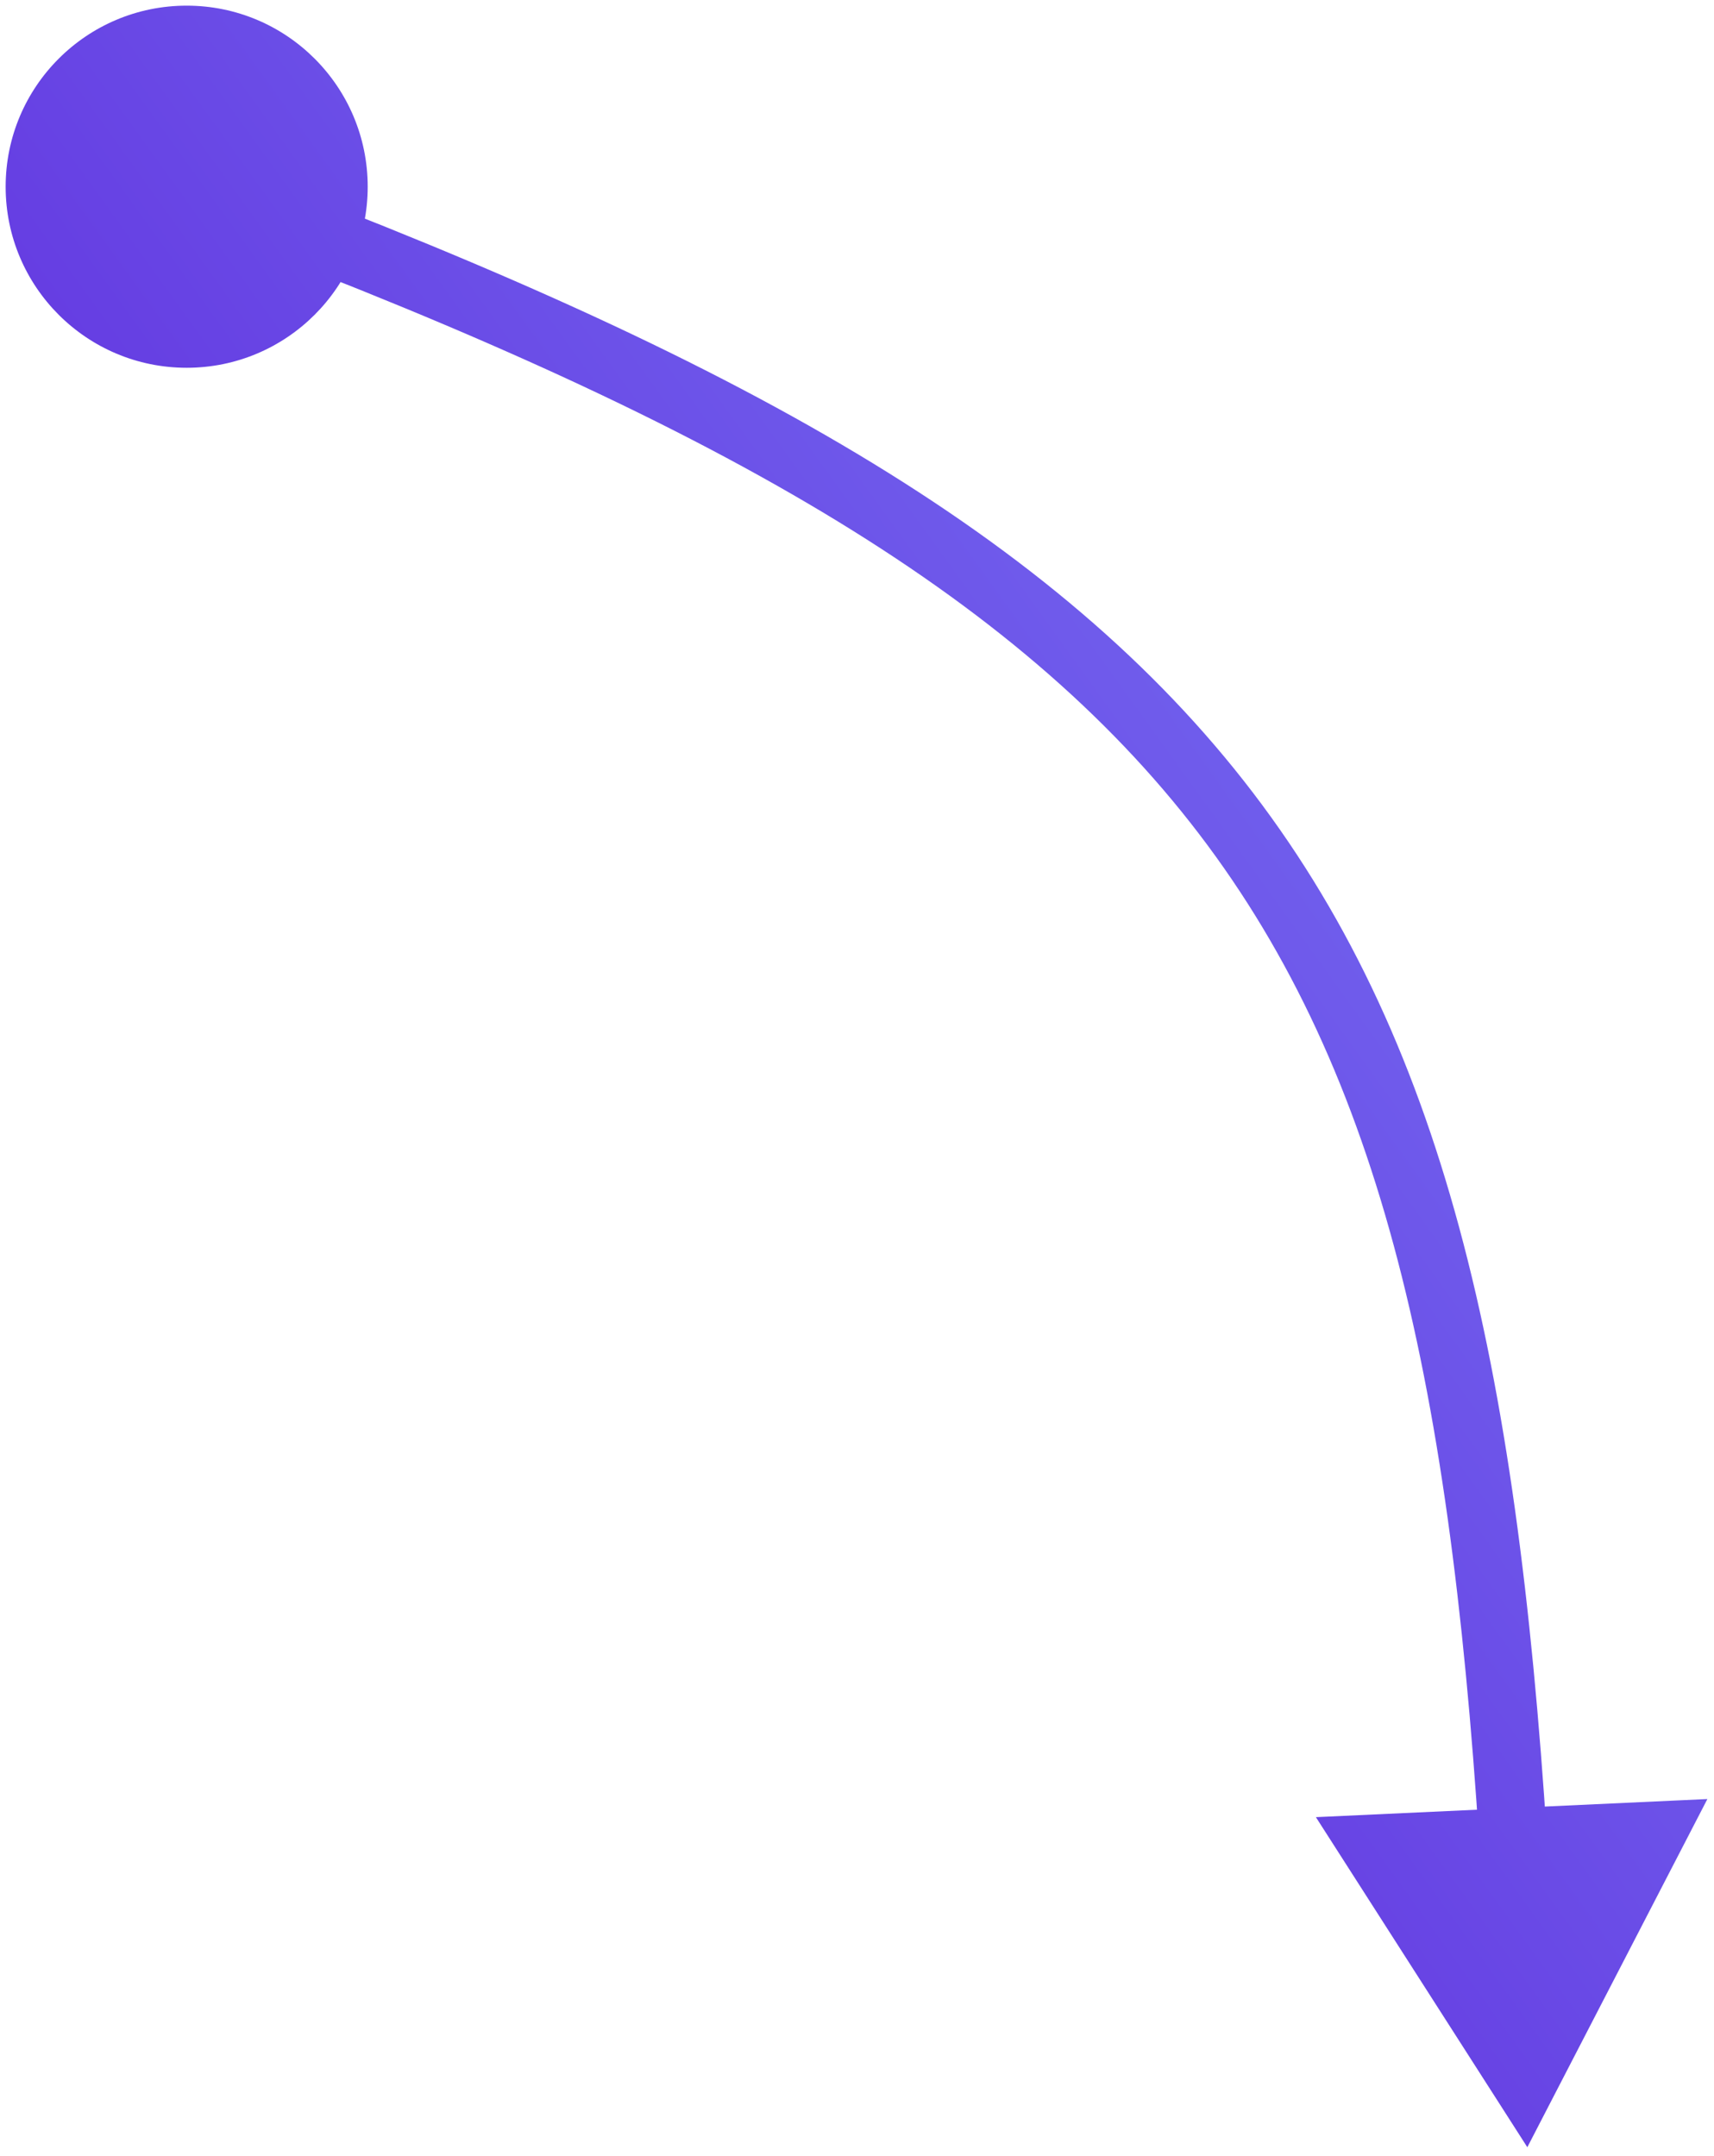 <svg width="101" height="127" viewBox="0 0 101 127" fill="none" xmlns="http://www.w3.org/2000/svg">
<path d="M0.333 11C0.333 16.891 5.109 21.667 11 21.667C16.891 21.667 21.667 16.891 21.667 11C21.667 5.109 16.891 0.333 11 0.333C5.109 0.333 0.333 5.109 0.333 11ZM90 126.5L100.61 105.988L77.541 107.055L90 126.5ZM10.307 12.876C40.913 24.175 59.088 34.395 70.149 48.476C81.182 62.523 85.374 80.719 87.172 108.653L91.164 108.396C89.355 80.307 85.117 61.057 73.294 46.005C61.5 30.989 42.394 20.458 11.693 9.124L10.307 12.876Z" fill="url(#paint0_linear_62_195)"/>
<defs>
<linearGradient id="paint0_linear_62_195" x1="8.274" y1="131.45" x2="159.017" y2="22.707" gradientUnits="userSpaceOnUse">
<stop stop-color="#4312A5"/>
<stop offset="0.256" stop-color="#6233DF"/>
<stop offset="1" stop-color="#849BFF"/>
</linearGradient>
</defs>
</svg>

